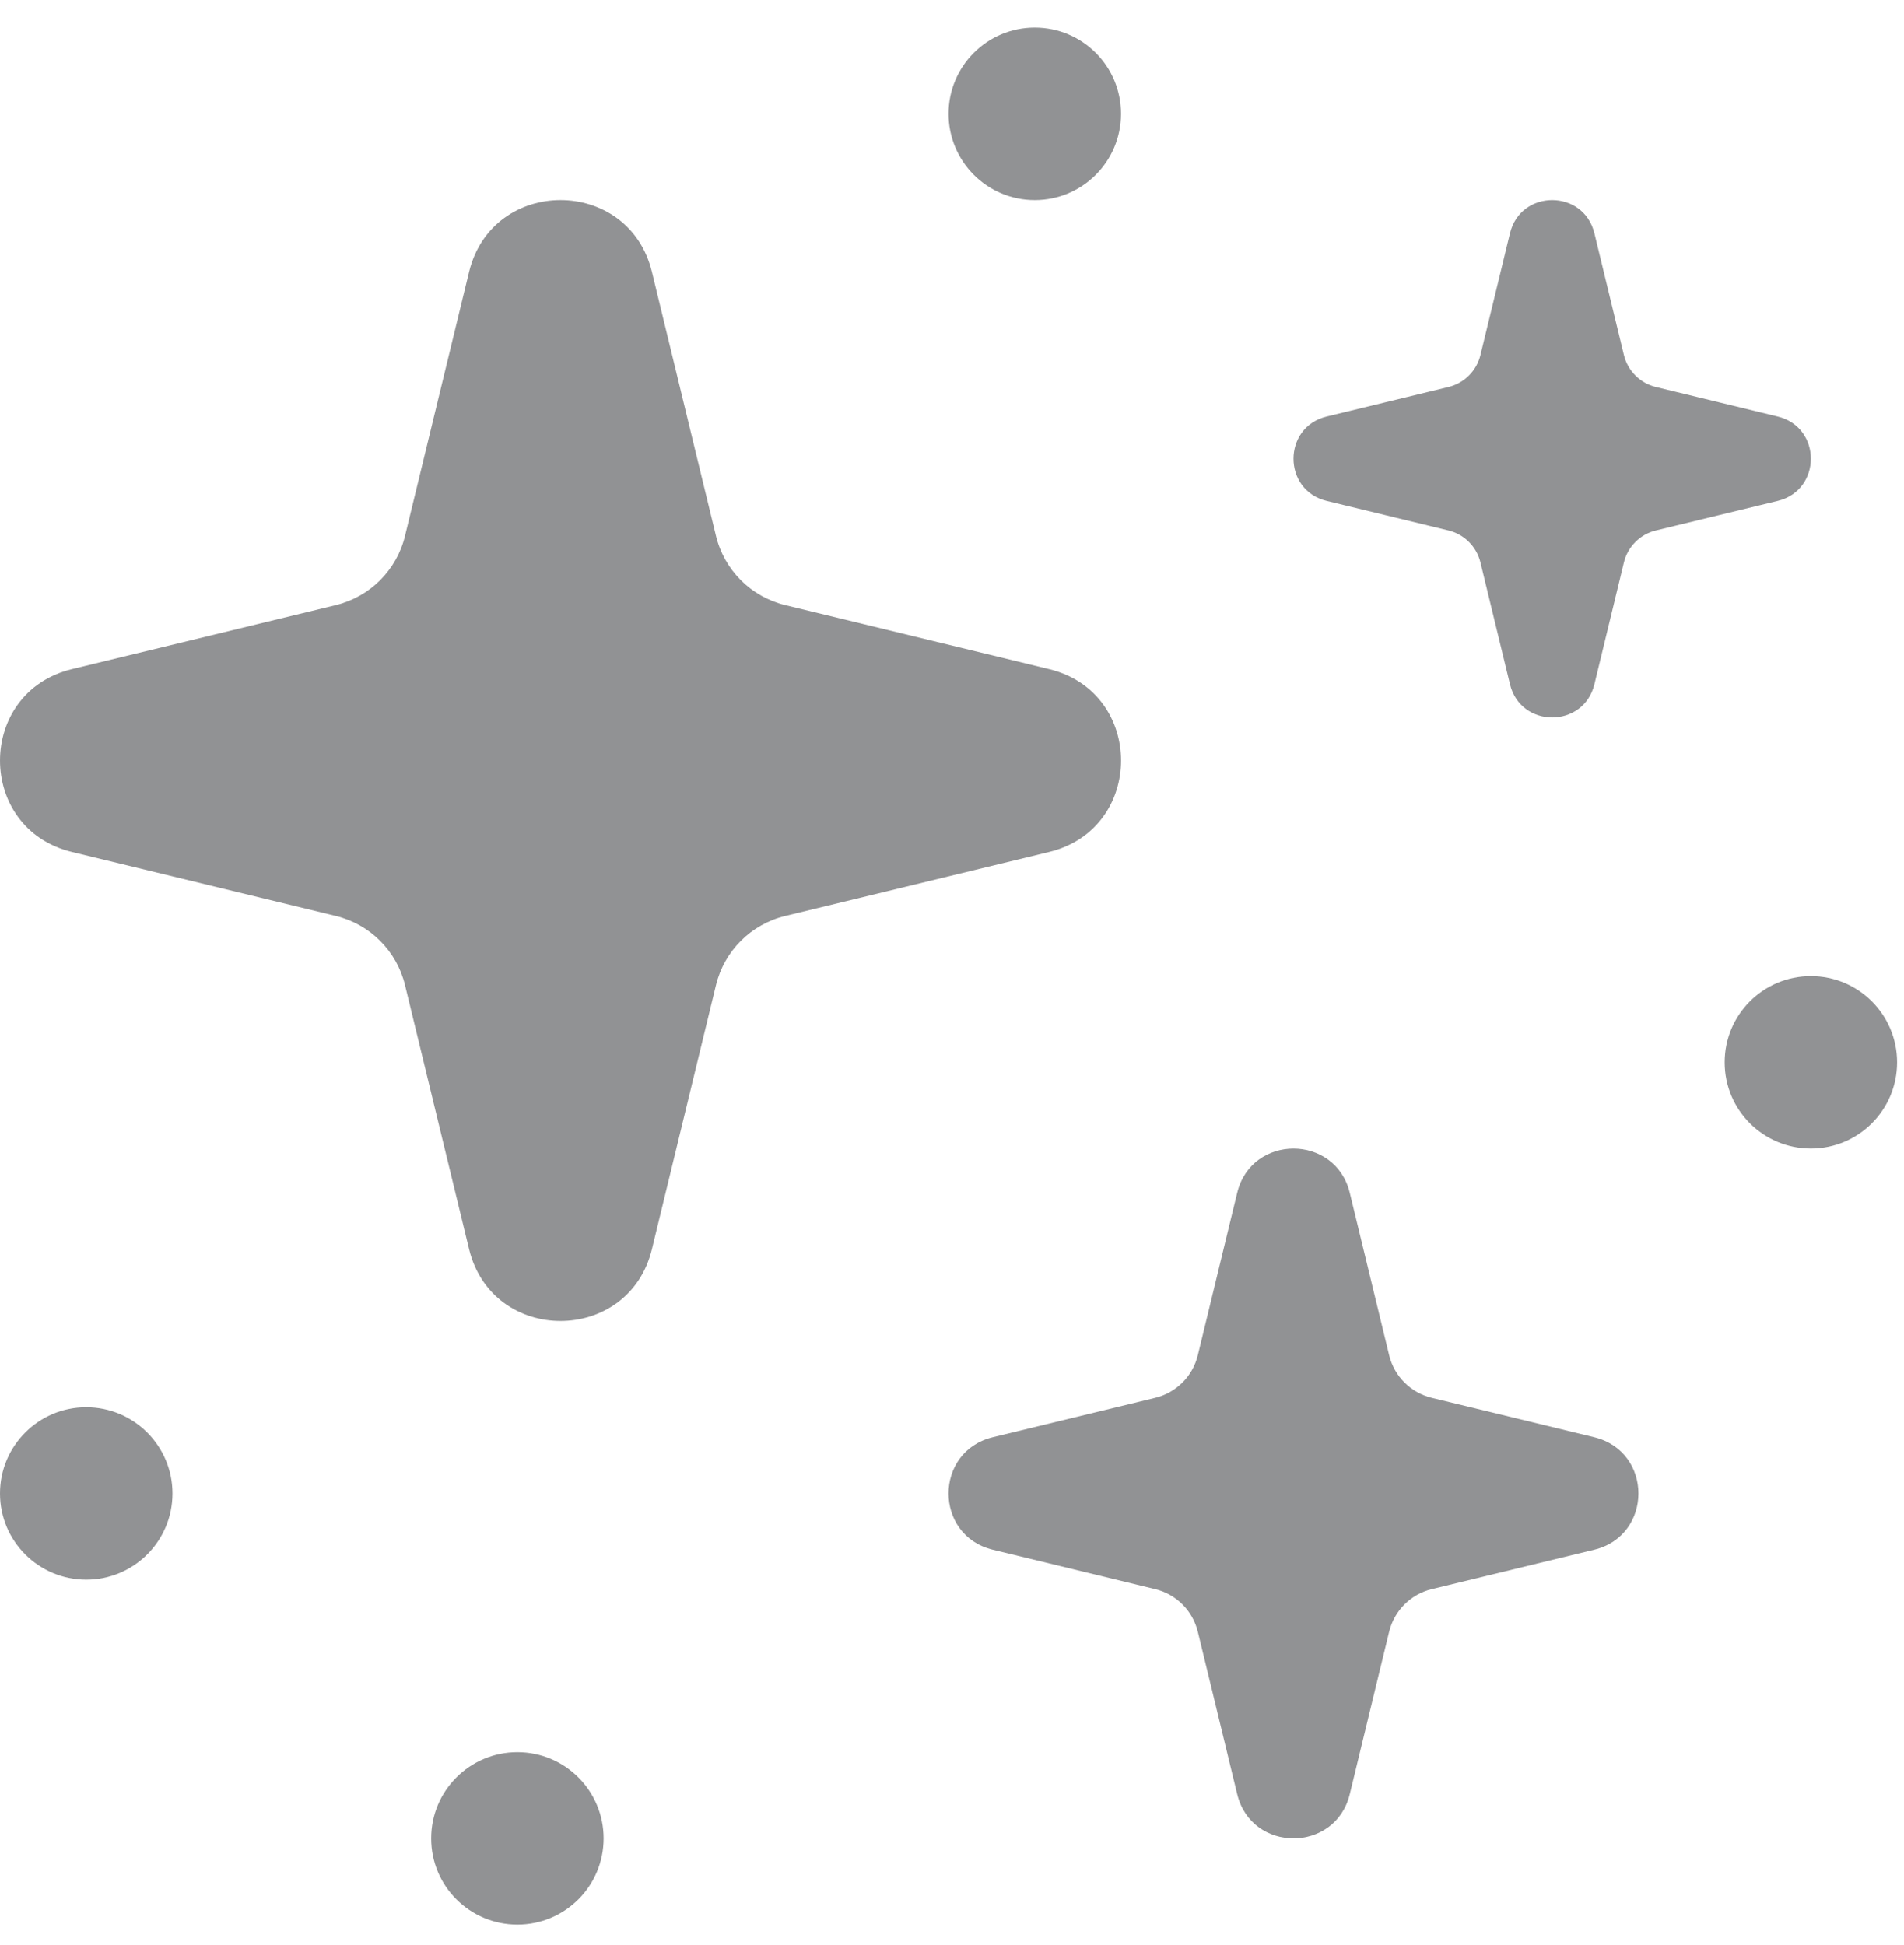 <svg width="46" height="47" viewBox="0 0 46 47" fill="none" xmlns="http://www.w3.org/2000/svg">
<path d="M11.332 6.571C11.894 4.254 15.189 4.254 15.751 6.571L17.297 12.946C17.497 13.774 18.143 14.419 18.971 14.62L25.346 16.166C27.663 16.728 27.663 20.023 25.346 20.585L18.971 22.131C18.143 22.331 17.497 22.977 17.297 23.804L15.751 30.179C15.189 32.496 11.894 32.496 11.332 30.179L9.786 23.804C9.586 22.977 8.94 22.331 8.113 22.131L1.738 20.585C-0.579 20.023 -0.579 16.728 1.738 16.166L8.113 14.62C8.94 14.419 9.586 13.774 9.786 12.946L11.332 6.571Z" fill="#919294"/>
<path d="M29.89 28.82C30.236 27.394 32.264 27.394 32.61 28.82L33.561 32.743C33.684 33.252 34.082 33.649 34.591 33.773L38.514 34.724C39.94 35.07 39.94 37.098 38.514 37.443L34.591 38.395C34.082 38.518 33.684 38.916 33.561 39.425L32.61 43.348C32.264 44.773 30.236 44.773 29.89 43.348L28.939 39.425C28.816 38.916 28.418 38.518 27.909 38.395L23.986 37.443C22.56 37.098 22.56 35.07 23.986 34.724L27.909 33.773C28.418 33.649 28.816 33.252 28.939 32.743L29.89 28.82Z" fill="#919294"/>
<path d="M36.608 6.317C36.835 5.381 38.165 5.381 38.392 6.317L39.017 8.891C39.098 9.225 39.358 9.486 39.692 9.567L42.267 10.191C43.203 10.418 43.203 11.749 42.267 11.976L39.692 12.6C39.358 12.681 39.098 12.942 39.017 13.276L38.392 15.851C38.165 16.786 36.835 16.786 36.608 15.851L35.983 13.276C35.903 12.942 35.642 12.681 35.308 12.6L32.733 11.976C31.797 11.749 31.797 10.418 32.733 10.191L35.308 9.567C35.642 9.486 35.903 9.225 35.983 8.891L36.608 6.317Z" fill="#919294"/>
<path fill-rule="evenodd" clip-rule="evenodd" d="M37.5 6.773L36.99 8.875C36.787 9.715 36.131 10.37 35.291 10.574L33.19 11.084L35.291 11.593C36.131 11.797 36.787 12.453 36.99 13.293L37.5 15.394L38.01 13.293C38.213 12.453 38.869 11.797 39.709 11.593L41.81 11.084L39.709 10.574C38.869 10.37 38.213 9.715 38.01 8.875L37.5 6.773ZM38.52 5.636C38.26 4.566 36.74 4.566 36.48 5.636L35.767 8.578C35.674 8.96 35.376 9.258 34.994 9.35L32.052 10.064C30.983 10.323 30.983 11.844 32.052 12.103L34.994 12.817C35.376 12.909 35.674 13.207 35.767 13.589L36.48 16.532C36.74 17.601 38.26 17.601 38.52 16.532L39.233 13.589C39.326 13.207 39.624 12.909 40.006 12.817L42.948 12.103C44.017 11.844 44.017 10.323 42.948 10.064L40.006 9.35C39.624 9.258 39.326 8.96 39.233 8.578L38.52 5.636Z" fill="#919294"/>
<path d="M12.5 46.5C11.349 46.5 10.417 45.568 10.417 44.417C10.417 43.266 11.349 42.334 12.5 42.334C13.651 42.334 14.583 43.266 14.583 44.417C14.583 45.568 13.651 46.5 12.5 46.5Z" fill="#919294"/>
<path d="M2.083 38.167C0.933 38.167 -5.0294e-08 37.234 0 36.084C5.0294e-08 34.933 0.933 34 2.083 34C3.234 34 4.167 34.933 4.167 36.084C4.167 37.234 3.234 38.167 2.083 38.167Z" fill="#919294"/>
<path d="M25 4.834C23.849 4.834 22.917 3.901 22.917 2.75C22.917 1.6 23.849 0.667 25 0.667C26.151 0.667 27.083 1.6 27.083 2.75C27.083 3.901 26.151 4.834 25 4.834Z" fill="#919294"/>
<path d="M43.75 27.75C42.599 27.75 41.667 26.818 41.667 25.667C41.667 24.516 42.599 23.584 43.75 23.584C44.901 23.584 45.833 24.516 45.833 25.667C45.833 26.818 44.901 27.75 43.75 27.75Z" fill="#919294"/>
</svg>
